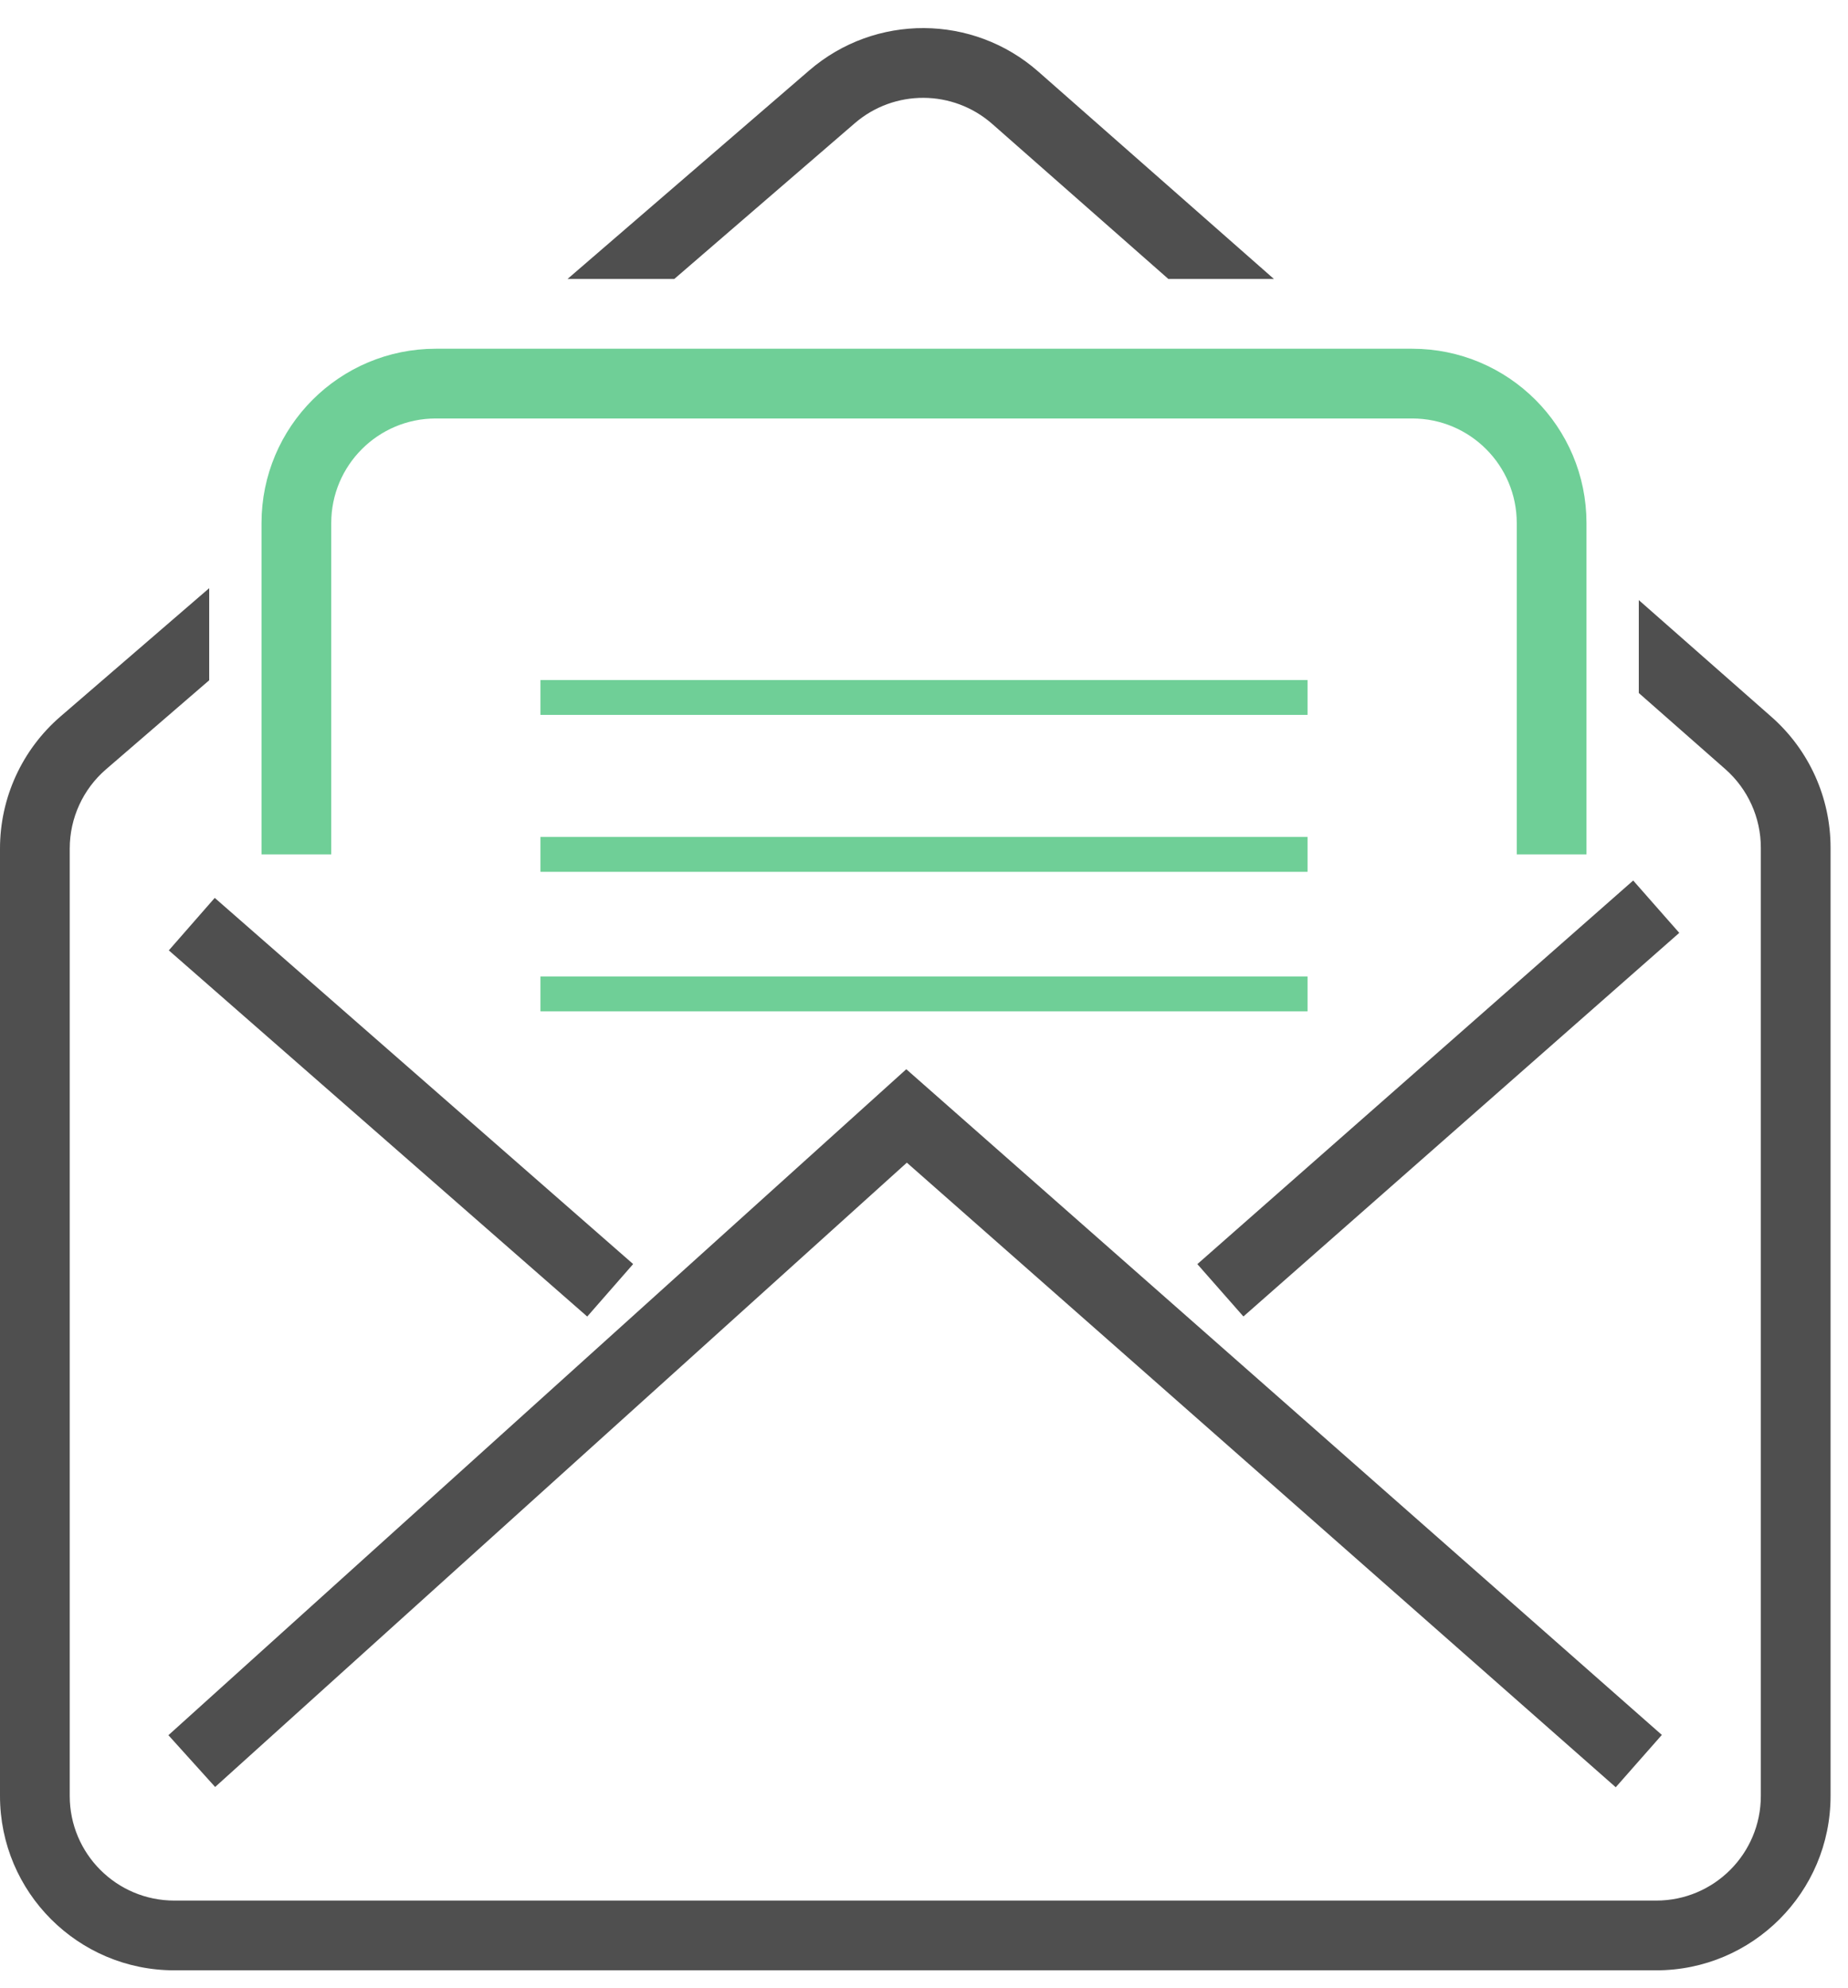 <svg width="53" height="57" viewBox="0 0 53 57" fill="none" xmlns="http://www.w3.org/2000/svg">
<path fill-rule="evenodd" clip-rule="evenodd" d="M24.514 3.534C25.649 2.555 27.331 2.564 28.456 3.553L33.509 8H36.536L29.777 2.052C27.903 0.402 25.098 0.389 23.208 2.02L16.276 8H19.338L24.514 3.534ZM6 19.507V16.866L1.734 20.546C0.633 21.496 0 22.878 0 24.332V51.5C0 54.261 2.239 56.5 5 56.5H47.5C50.261 56.5 52.5 54.261 52.5 51.5V24.308C52.5 22.871 51.882 21.504 50.803 20.555L47 17.208V19.872L49.482 22.056C50.129 22.626 50.5 23.446 50.5 24.308V51.5C50.5 53.157 49.157 54.5 47.5 54.5H5C3.343 54.5 2 53.157 2 51.5V24.332C2 23.46 2.38 22.63 3.04 22.061L6 19.507Z" fill="#4F4F4F" style="fill: #4F4F4F;"/>
<path d="M5.5 50.5L26 32L47 50.5M35 37L47.5 26M17.5 37L5.5 26.5" stroke="#4F4F4F" stroke-width="2" style="stroke: #4F4F4F; stroke-width: 2;"/>
<path d="M8.5 24.5V15C8.5 12.791 10.291 11 12.5 11H40.5C42.709 11 44.5 12.791 44.5 15V24.5" stroke="#6FCF97" stroke-width="2" style="stroke: #6FCF97; stroke-width: 2;"/>
<path d="M15.5 20H37.5M15.5 24.5H37.5M15.5 28.5H37.5" stroke="#6FCF97" style="stroke: #6FCF97;"/>
</svg>
